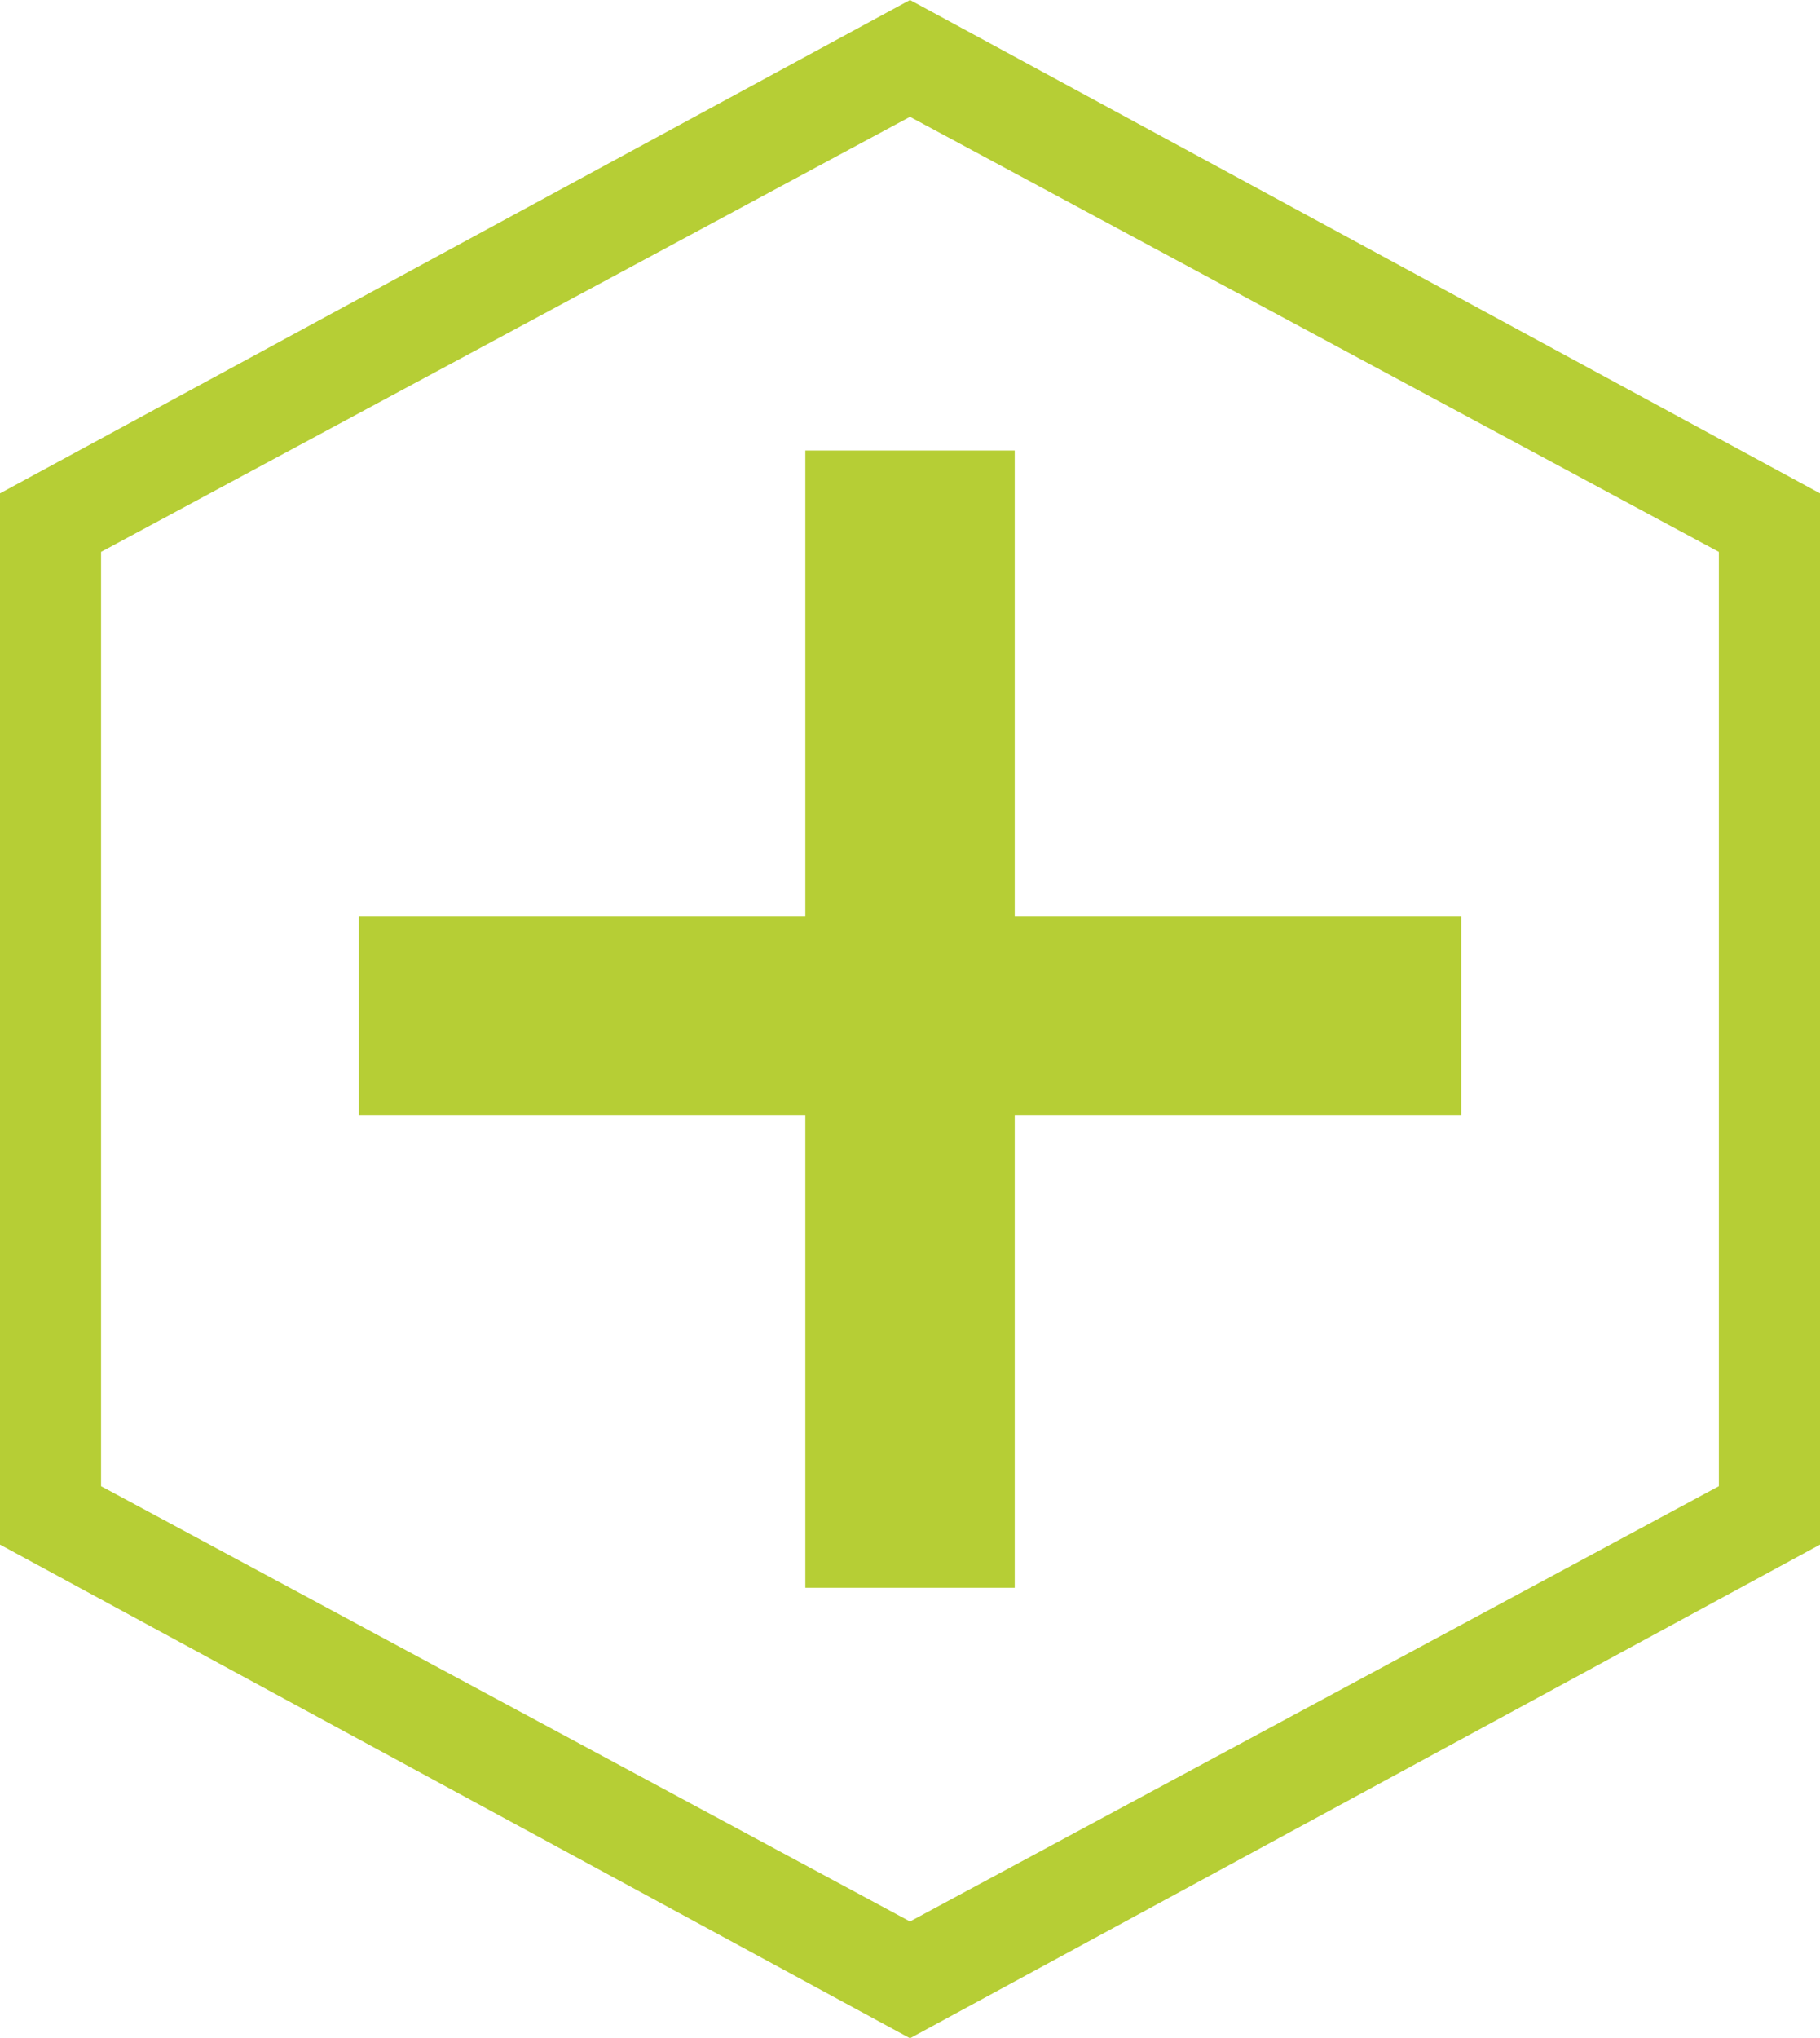 <?xml version="1.0" encoding="UTF-8" standalone="no"?>
<!-- Generator: Adobe Illustrator 16.0.0, SVG Export Plug-In . SVG Version: 6.00 Build 0)  -->

<svg
   version="1.1"
   id="Calque_1"
   x="0px"
   y="0px"
   width="80.495"
   height="90.101"
   viewBox="0 0 80.495 90.101"
   enable-background="new 0 0 841.89 595.28"
   xml:space="preserve"
   sodipodi:docname="plus.svg"
   inkscape:version="1.1 (c4e8f9ed74, 2021-05-24)"
   xmlns:inkscape="http://www.inkscape.org/namespaces/inkscape"
   xmlns:sodipodi="http://sodipodi.sourceforge.net/DTD/sodipodi-0.dtd"
   xmlns="http://www.w3.org/2000/svg"
   xmlns:svg="http://www.w3.org/2000/svg"><defs
   id="defs15" /><sodipodi:namedview
   id="namedview13"
   pagecolor="#505050"
   bordercolor="#eeeeee"
   borderopacity="1"
   inkscape:pageshadow="0"
   inkscape:pageopacity="0"
   inkscape:pagecheckerboard="0"
   showgrid="false"
   inkscape:zoom="1.4665367"
   inkscape:cx="42.276474"
   inkscape:cy="77.052283"
   inkscape:window-width="2560"
   inkscape:window-height="1358"
   inkscape:window-x="0"
   inkscape:window-y="32"
   inkscape:window-maximized="1"
   inkscape:current-layer="Calque_1" />
<g
   id="g6"
   transform="translate(-378.419,-220.57)">
	<g
   id="g4">
		<path
   fill="#b6ce35"
   d="m 458.914,242.379 v 46.471 l -40.248,21.821 -40.247,-21.821 v -46.471 l 40.247,-21.809 z m -4.473,43.889 v -41.302 l -35.775,-19.232 -35.777,19.232 v 41.302 l 35.777,19.241 z"
   id="path2" />
	</g>
</g>
<g
   id="g10"
   transform="translate(-378.419,-220.57)">
	<path
   fill="#b6ce35"
   d="m 423.298,240.484 v 20.601 h 19.75 v 8.789 h -19.75 v 20.884 h -9.261 v -20.884 h -19.75 v -8.789 h 19.75 v -20.601 z"
   id="path8" />
</g>
</svg>

